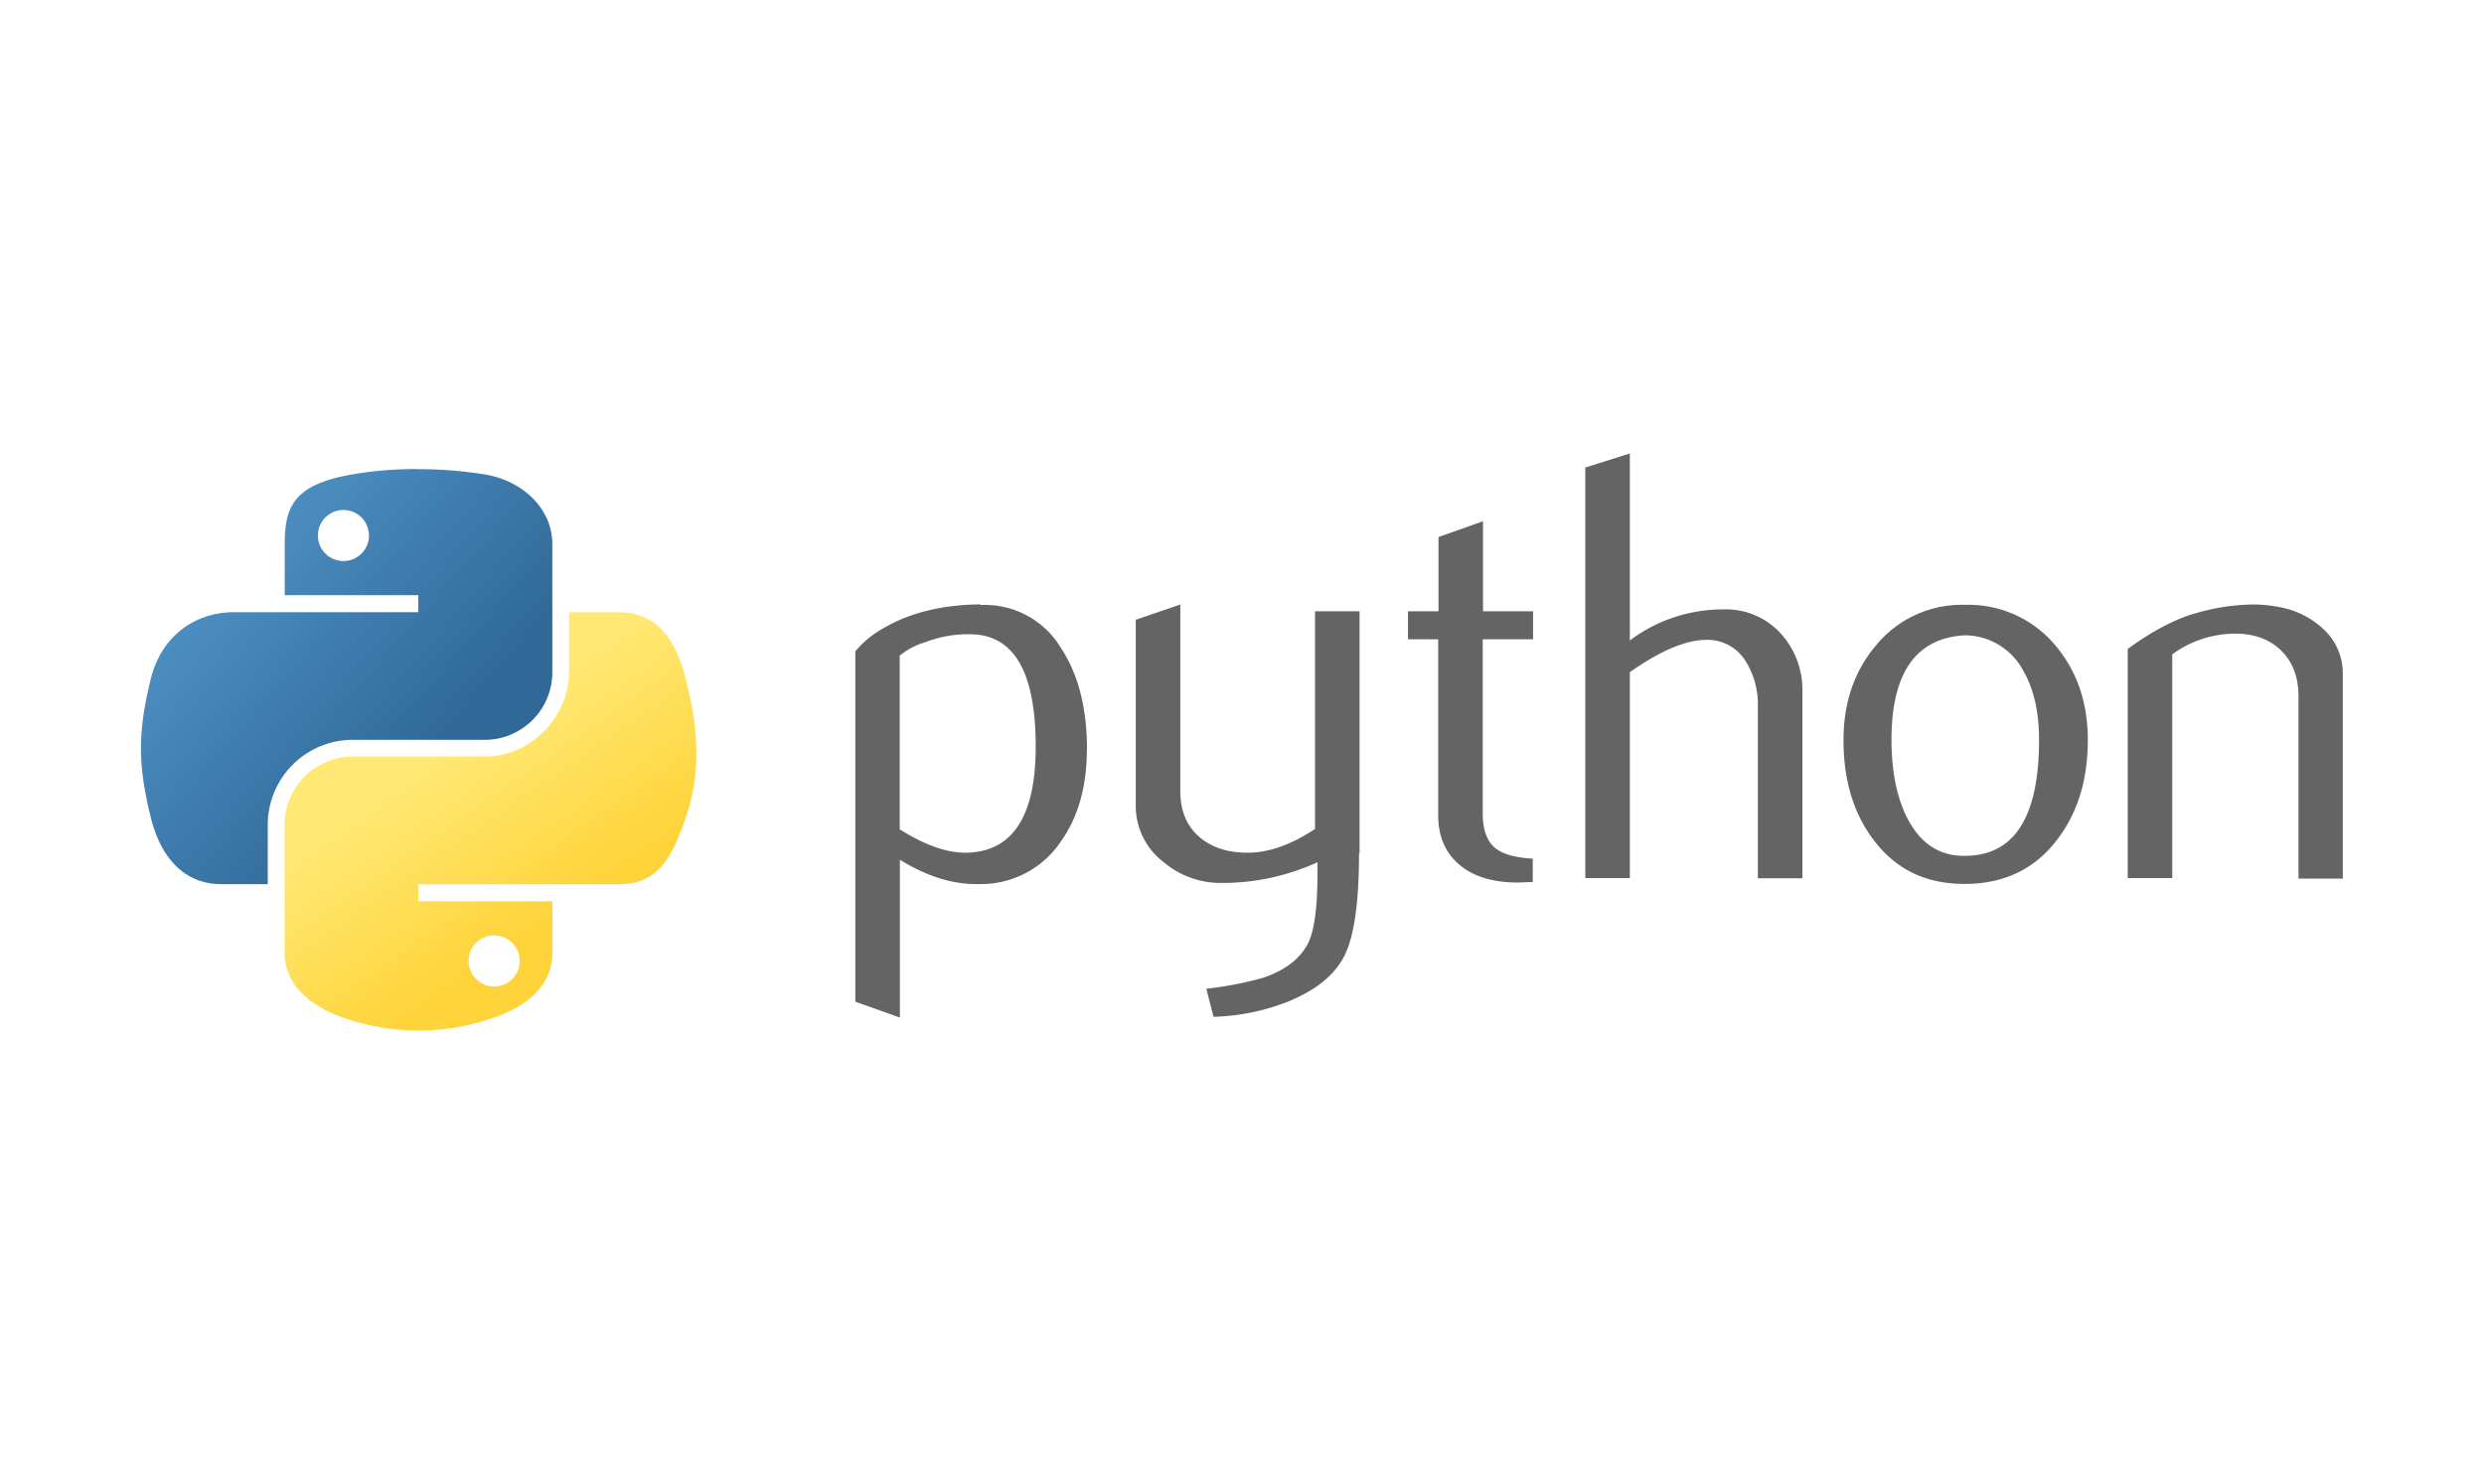 <svg xmlns="http://www.w3.org/2000/svg" xmlns:xlink="http://www.w3.org/1999/xlink" viewBox="0 0 502 300"><defs><style>.a{fill:#646464;}.b{fill:url(#a);}.c{fill:url(#b);}</style><linearGradient id="a" x1="34.66" y1="271.6" x2="96.6" y2="325.4" gradientTransform="translate(-8.95 -173.56)" gradientUnits="userSpaceOnUse"><stop offset="0" stop-color="#5a9fd4"/><stop offset="1" stop-color="#306998"/></linearGradient><linearGradient id="b" x1="120.66" y1="358.09" x2="98.55" y2="326.5" gradientTransform="translate(-8.95 -173.56)" gradientUnits="userSpaceOnUse"><stop offset="0" stop-color="#ffd43b"/><stop offset="1" stop-color="#ffe873"/></linearGradient></defs><title>06</title><path class="a" d="M209.31,150.91q0-22.07-12.58-22.67a23.81,23.81,0,0,0-9.77,1.6,14.08,14.08,0,0,0-5.13,2.71v35.11c5.37,3.36,10.14,5,14.29,4.68Q209.31,171.47,209.31,150.91Zm10.34.58q0,11.22-5.25,18.61a19.43,19.43,0,0,1-16.33,8.62q-7.87.24-16.21-4.92v31.9l-9-3.21V131.67a19.87,19.87,0,0,1,5.68-4.68q8-4.69,19.52-4.81l.13.13a17.9,17.9,0,0,1,16.18,8.61q5.3,8,5.31,20.58Zm55,21q0,15-3,20.82t-11.53,9.24a44.32,44.32,0,0,1-14.87,3l-1.46-5.67a73.15,73.15,0,0,0,11.46-2.21q6.54-2.22,9-6.78c1.32-2.47,2-7.18,2-14.16v-2.42a46.26,46.26,0,0,1-19.34,4.18,17.82,17.82,0,0,1-11.71-4.18,14.27,14.27,0,0,1-5.67-11.58V125.29l9-3.08V159.9q0,6,3.9,9.33c2.6,2.21,6,3.22,10.09,3.14s8.55-1.68,13.24-4.8v-44h9v48.88Zm35.13,5.8-3,.12q-7.63,0-11.89-3.64t-4.24-10.07V129.23h-6.11v-5.66h6.17v-15l9-3.2v18.2h10.11v5.66H299.65v35.19c0,3.38.88,5.77,2.71,7.16,1.56,1.16,4,1.81,7.4,2v4.69Zm54.47-.74h-9V142.78a16.38,16.38,0,0,0-2.47-9.12,9,9,0,0,0-7.92-4.31q-6.19,0-15.48,6.53v41.63h-9v-83l9-2.84v37.8a31.34,31.34,0,0,1,18.85-6.28,15,15,0,0,1,11.58,4.8,16.91,16.91,0,0,1,4.44,12v37.56Zm47.83-28q0-8.48-3.21-14a13.43,13.43,0,0,0-11.82-7.12q-14.81.85-14.79,21.18,0,9.33,3.09,15.57,4,8,11.87,7.83,14.86-.12,14.86-23.45Zm9.85.06q0,12.06-6.16,20.08c-4.52,6-10.79,9-18.73,9s-14-3-18.48-9q-6-8-6-20.08,0-11.34,6.53-19.1a22.44,22.44,0,0,1,18.08-8.24,22.88,22.88,0,0,1,18.24,8.24q6.52,7.77,6.53,19.1Zm51.58,28h-9v-36.8q0-6-3.64-9.43t-9.67-3.28a21.56,21.56,0,0,0-12.2,4.18v45.23h-9V131.19c5.17-3.78,9.91-6.23,14.29-7.38a42.82,42.82,0,0,1,10.85-1.61,28.1,28.1,0,0,1,6,.62,17.42,17.42,0,0,1,8.62,4.56,12.06,12.06,0,0,1,3.7,8.87v41.26Z"/><path class="b" d="M84,94.82A78,78,0,0,0,71,95.93C59.54,98,57.54,102.2,57.54,110v10.32h27v3.44H47.33c-7.87,0-14.79,4.73-16.92,13.73-2.49,10.32-2.63,16.75,0,27.52,1.93,8,6.52,13.73,14.39,13.73h9.31V166.38A17.2,17.2,0,0,1,71,149.56H98.08a13.65,13.65,0,0,0,13.54-13.76h0V110c0-7.34-6.19-12.85-13.54-14.07A83.3,83.3,0,0,0,84,94.85ZM69.33,103.1a5.16,5.16,0,1,1-5.08,5.24v-.07A5.13,5.13,0,0,1,69.33,103.1Z"/><path class="c" d="M115,123.77v12c0,9.32-7.88,17.17-16.92,17.17H71a13.81,13.81,0,0,0-13.49,13.78v25.79c0,7.34,6.38,11.65,13.54,13.76a45.38,45.38,0,0,0,27.05,0c6.82-2,13.54-6,13.54-13.76V182.19H84.54v-3.44h40.58c7.87,0,10.81-5.49,13.54-13.73,2.83-8.49,2.71-16.64,0-27.52-1.94-7.84-5.65-13.73-13.54-13.73ZM99.78,189.1a5.16,5.16,0,1,1-5.08,5.24v-.1A5.12,5.12,0,0,1,99.78,189.1Z"/></svg>